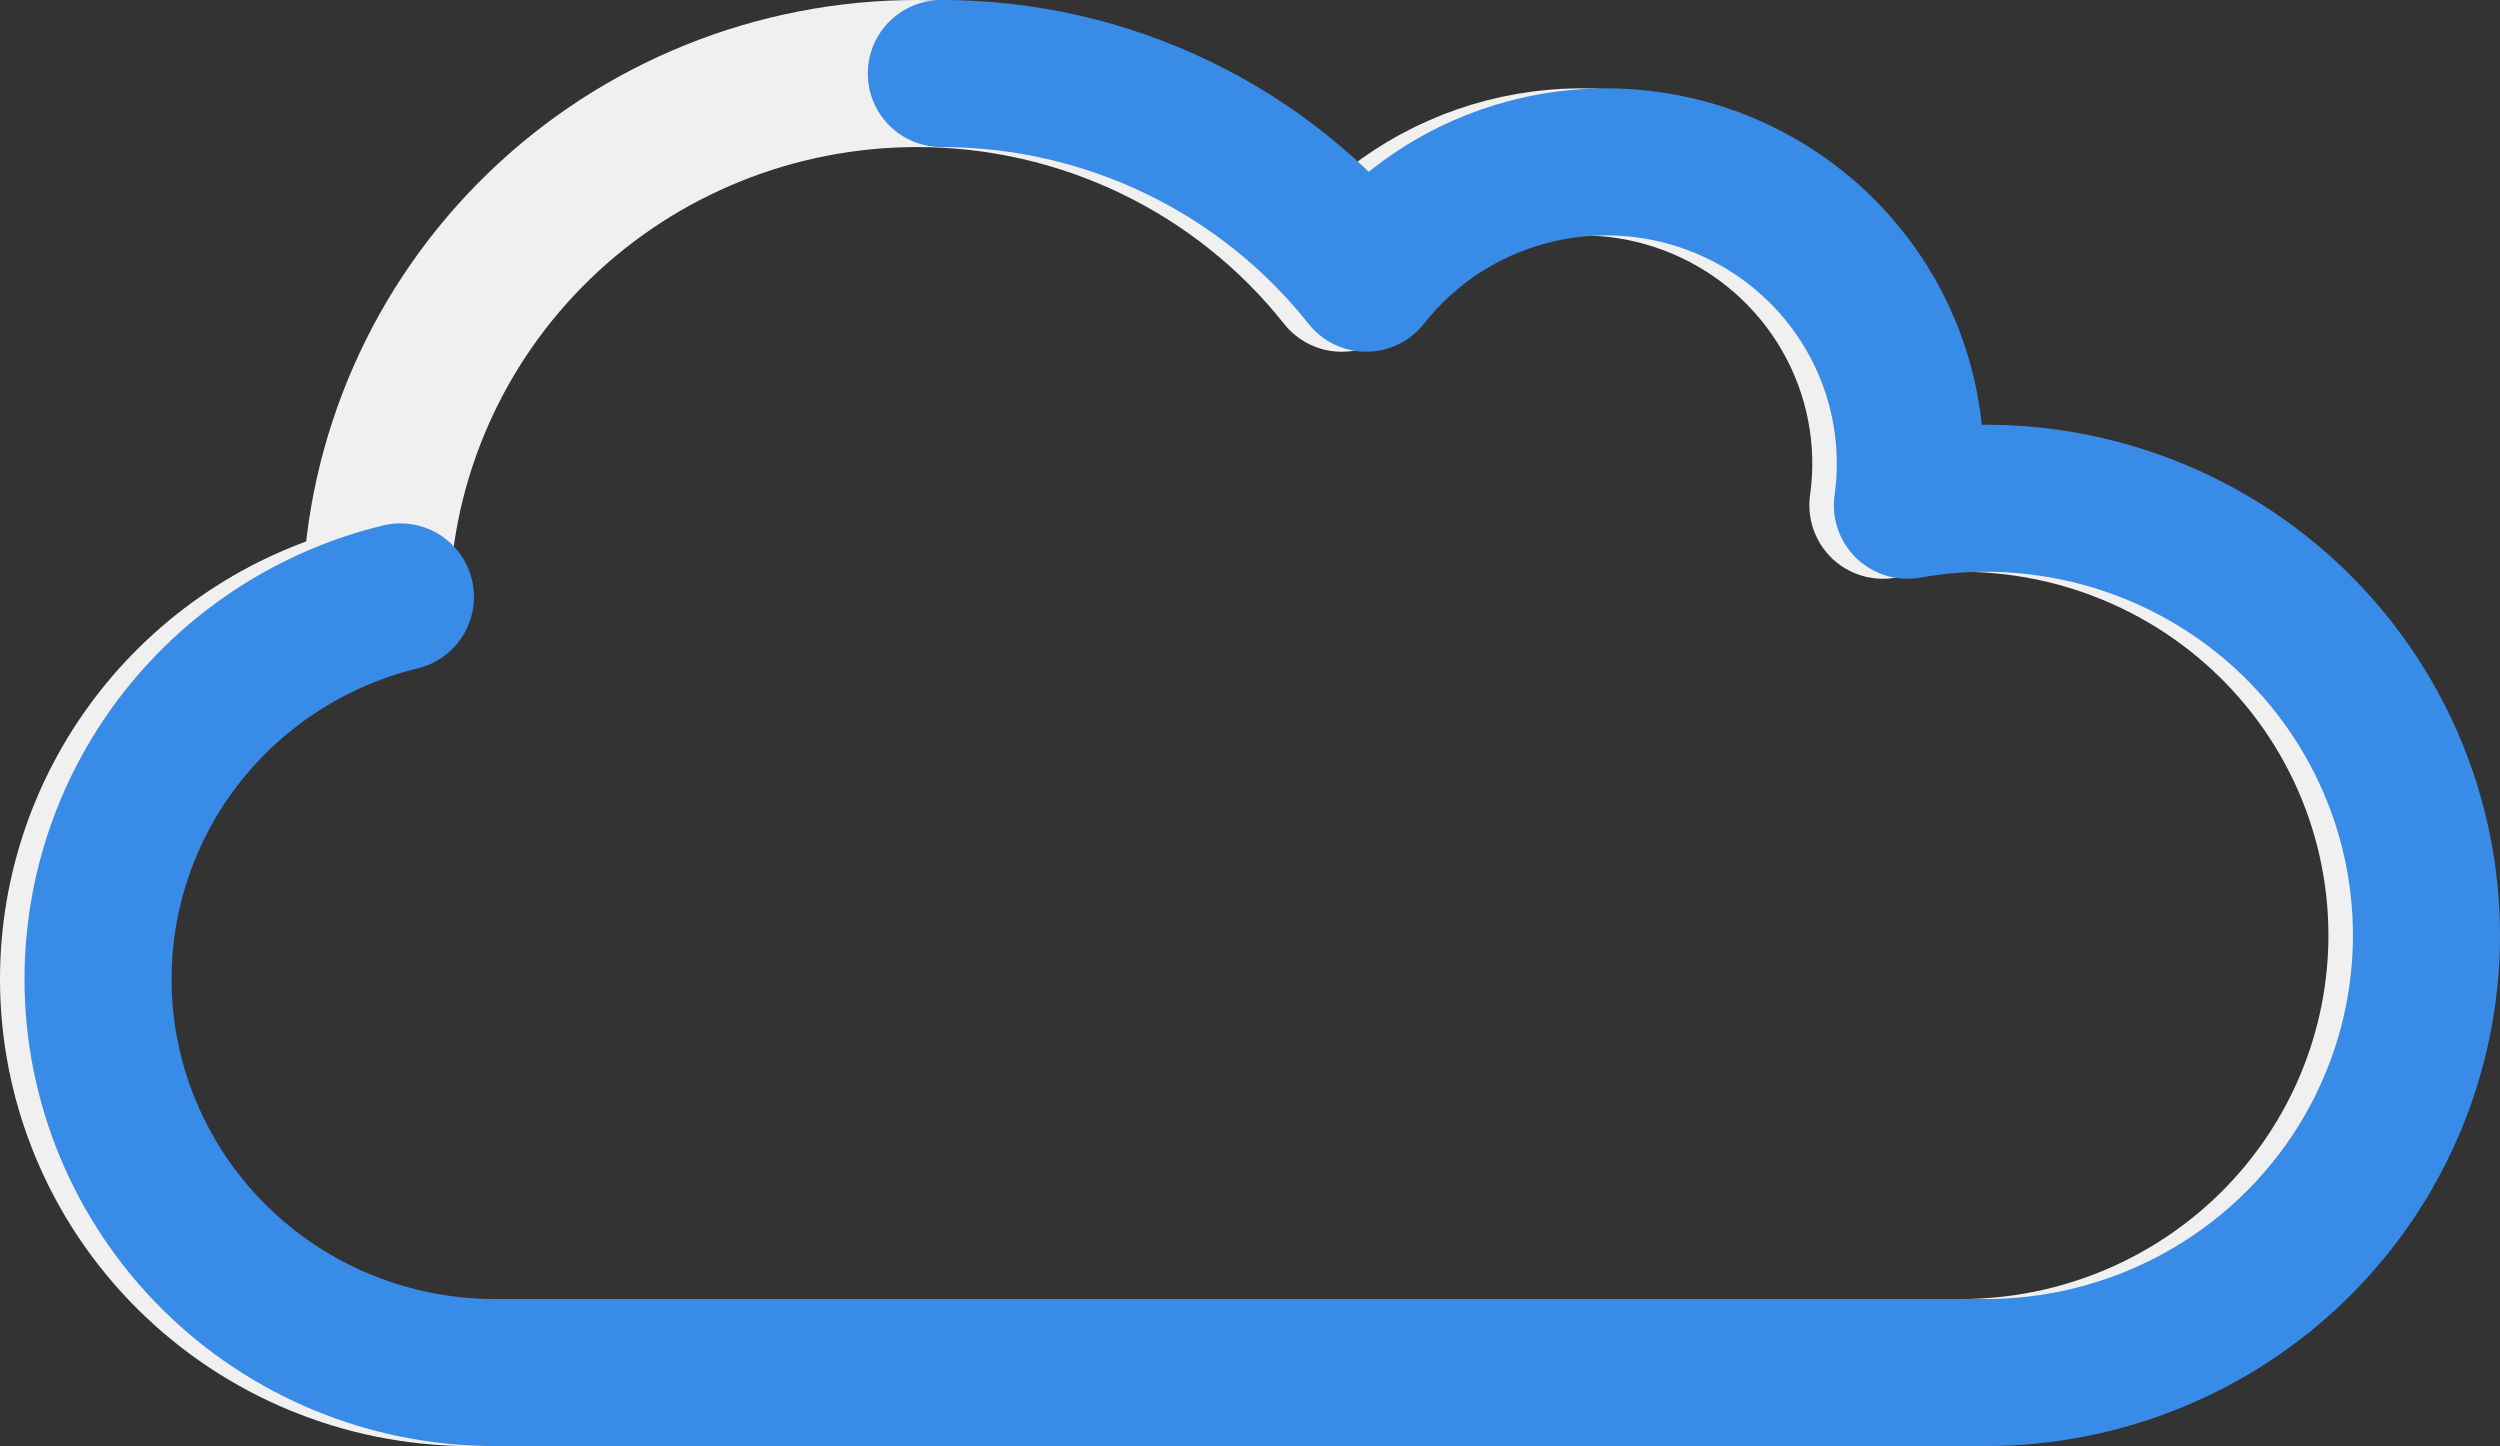 <svg xmlns="http://www.w3.org/2000/svg" width="102" height="59" viewBox="0 0 102 59" fill="none">
  <rect x="0" y="0" width="102" height="59" fill="#333333" stroke="none"/>
  <path d="M3 39.947C3 36.353 4.215 32.863 6.452 30.036C8.689 27.208 11.818 25.207 15.337 24.353C15.483 18.643 17.872 13.214 21.994 9.226C26.116 5.237 31.647 3.003 37.406 3C40.745 2.998 44.04 3.748 47.044 5.195C50.047 6.641 52.679 8.746 54.742 11.351C56.421 9.212 58.764 7.683 61.408 7.001C64.053 6.318 66.85 6.52 69.367 7.576C71.883 8.632 73.978 10.482 75.326 12.839C76.674 15.197 77.2 17.93 76.822 20.614C79.412 20.149 82.074 20.254 84.618 20.921C87.163 21.589 89.529 22.802 91.549 24.476C93.568 26.15 95.193 28.243 96.308 30.608C97.423 32.973 98 35.552 98 38.163C97.998 42.891 96.105 47.425 92.735 50.77C89.365 54.114 84.795 55.995 80.028 56H19.149C14.863 55.991 10.756 54.295 7.73 51.285C4.703 48.276 2.998 44.198 3 39.947Z" stroke="#F0F0F0" stroke-width="6" stroke-linejoin="round"/>
  <path d="M16.337 24.353C12.818 25.207 9.689 27.208 7.452 30.036C5.215 32.863 4 36.353 4 39.947C3.998 44.198 5.703 48.276 8.73 51.285C11.756 54.295 15.863 55.991 20.149 56H81.028C85.795 55.995 90.365 54.114 93.735 50.77C97.105 47.425 98.998 42.891 99 38.163C99 35.552 98.423 32.973 97.308 30.608C96.193 28.243 94.568 26.15 92.549 24.476C90.529 22.802 88.163 21.589 85.618 20.921C83.074 20.254 80.412 20.149 77.822 20.614C78.2 17.93 77.674 15.197 76.326 12.839C74.978 10.482 72.883 8.632 70.367 7.576C67.85 6.52 65.053 6.318 62.408 7.001C59.764 7.683 57.421 9.212 55.742 11.35C53.679 8.746 51.047 6.641 48.044 5.195C45.04 3.748 41.745 2.998 38.406 3" stroke="#388CE8" stroke-width="6" stroke-linecap="round" stroke-linejoin="round"/>
</svg>